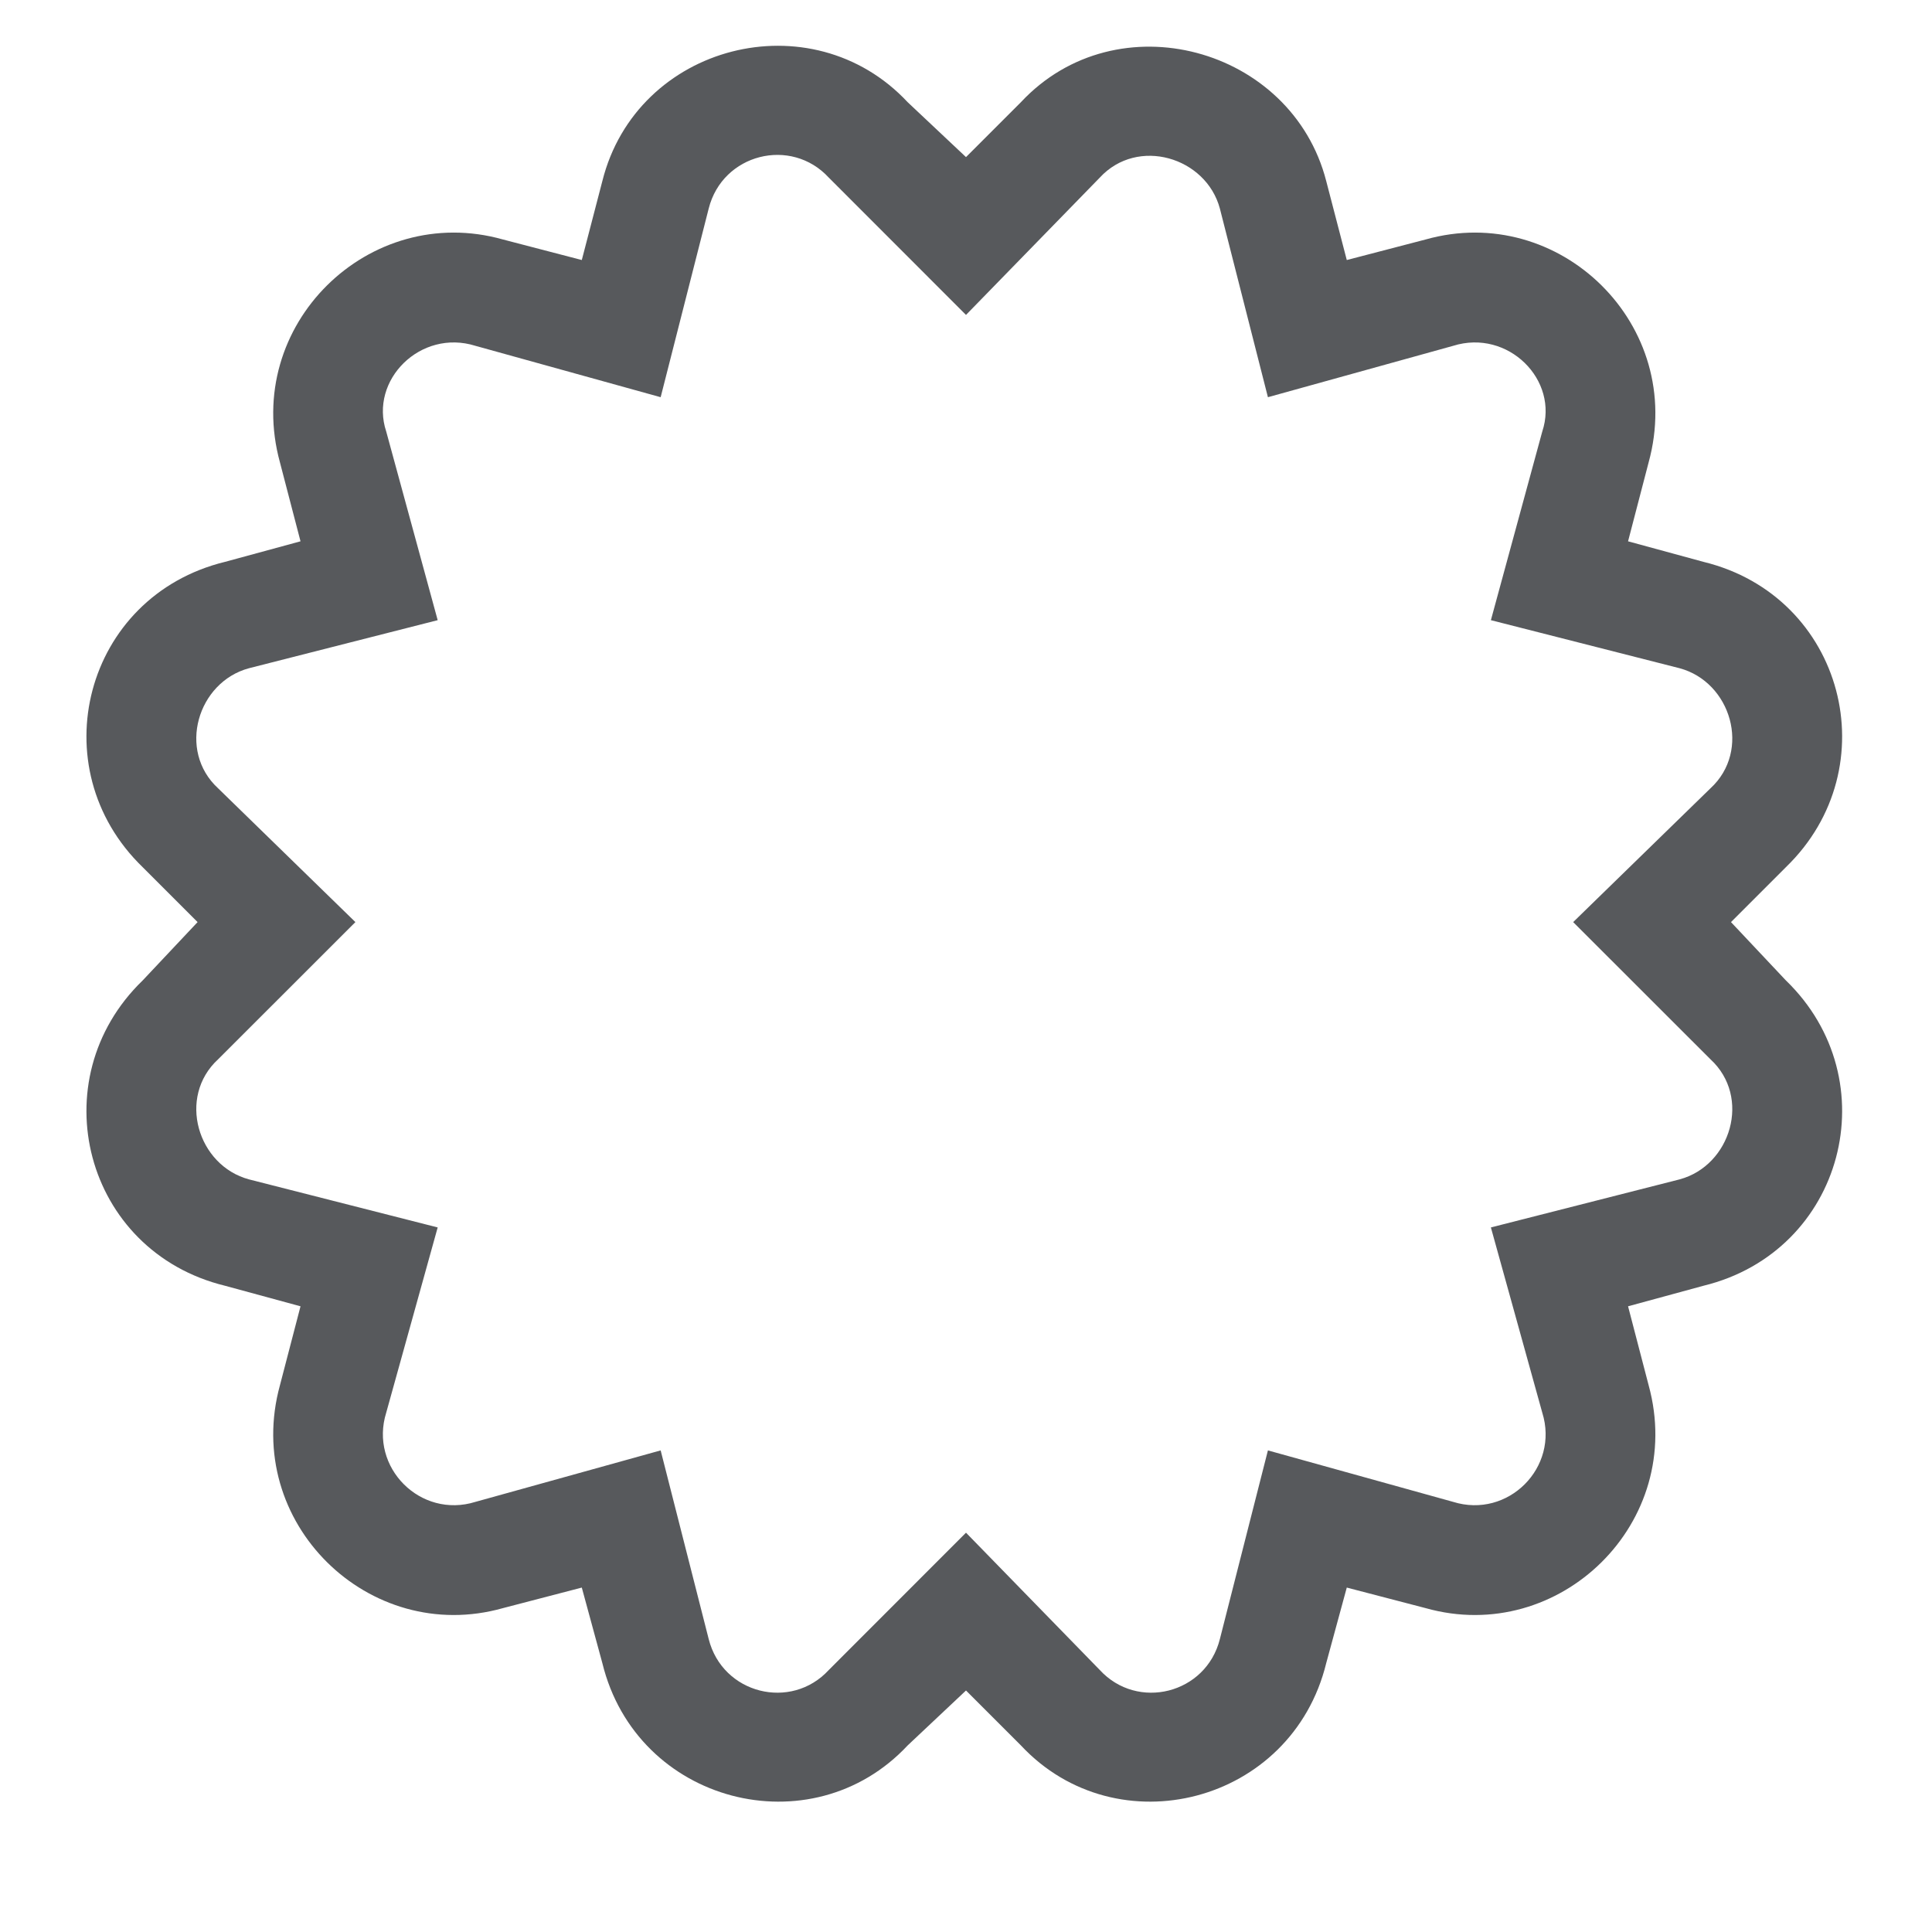 <svg width="22" height="22" viewBox="0 0 22 22" fill="none" xmlns="http://www.w3.org/2000/svg">
<path d="M20.336 11.164C21.508 12.297 21 14.25 19.398 14.641L18.539 14.875L18.773 15.773C19.203 17.336 17.758 18.742 16.234 18.312L15.336 18.078L15.102 18.938C14.711 20.539 12.719 21.047 11.625 19.875L11 19.25L10.336 19.875C9.242 21.047 7.25 20.539 6.859 18.938L6.625 18.078L5.727 18.312C4.203 18.742 2.758 17.336 3.188 15.773L3.422 14.875L2.562 14.641C0.961 14.25 0.453 12.297 1.625 11.164L2.25 10.5L1.625 9.875C0.453 8.742 0.961 6.789 2.562 6.398L3.422 6.164L3.188 5.266C2.758 3.703 4.203 2.297 5.727 2.727L6.625 2.961L6.859 2.062C7.25 0.5 9.242 -0.008 10.336 1.164L11 1.789L11.625 1.164C12.719 -0.008 14.711 0.539 15.102 2.062L15.336 2.961L16.234 2.727C17.758 2.297 19.203 3.703 18.773 5.266L18.539 6.164L19.398 6.398C21 6.789 21.508 8.742 20.336 9.875L19.711 10.5L20.336 11.164ZM19.125 13.43C19.711 13.273 19.945 12.492 19.477 12.062L17.914 10.5L19.477 8.977C19.945 8.547 19.711 7.766 19.125 7.609L16.977 7.062L17.562 4.914C17.758 4.328 17.172 3.742 16.547 3.938L14.438 4.523L13.891 2.375C13.734 1.789 12.953 1.555 12.523 2.023L11 3.586L9.438 2.023C9.008 1.555 8.227 1.75 8.07 2.375L7.523 4.523L5.414 3.938C4.789 3.742 4.203 4.328 4.398 4.914L4.984 7.062L2.836 7.609C2.25 7.766 2.016 8.547 2.484 8.977L4.047 10.5L2.484 12.062C2.016 12.492 2.25 13.273 2.836 13.43L4.984 13.977L4.398 16.086C4.203 16.711 4.789 17.297 5.414 17.102L7.523 16.516L8.07 18.664C8.227 19.289 9.008 19.484 9.438 19.016L11 17.453L12.523 19.016C12.953 19.484 13.734 19.289 13.891 18.664L14.438 16.516L16.547 17.102C17.172 17.297 17.758 16.711 17.562 16.086L16.977 13.977L19.125 13.43Z" fill="#57595C"/>
</svg>
